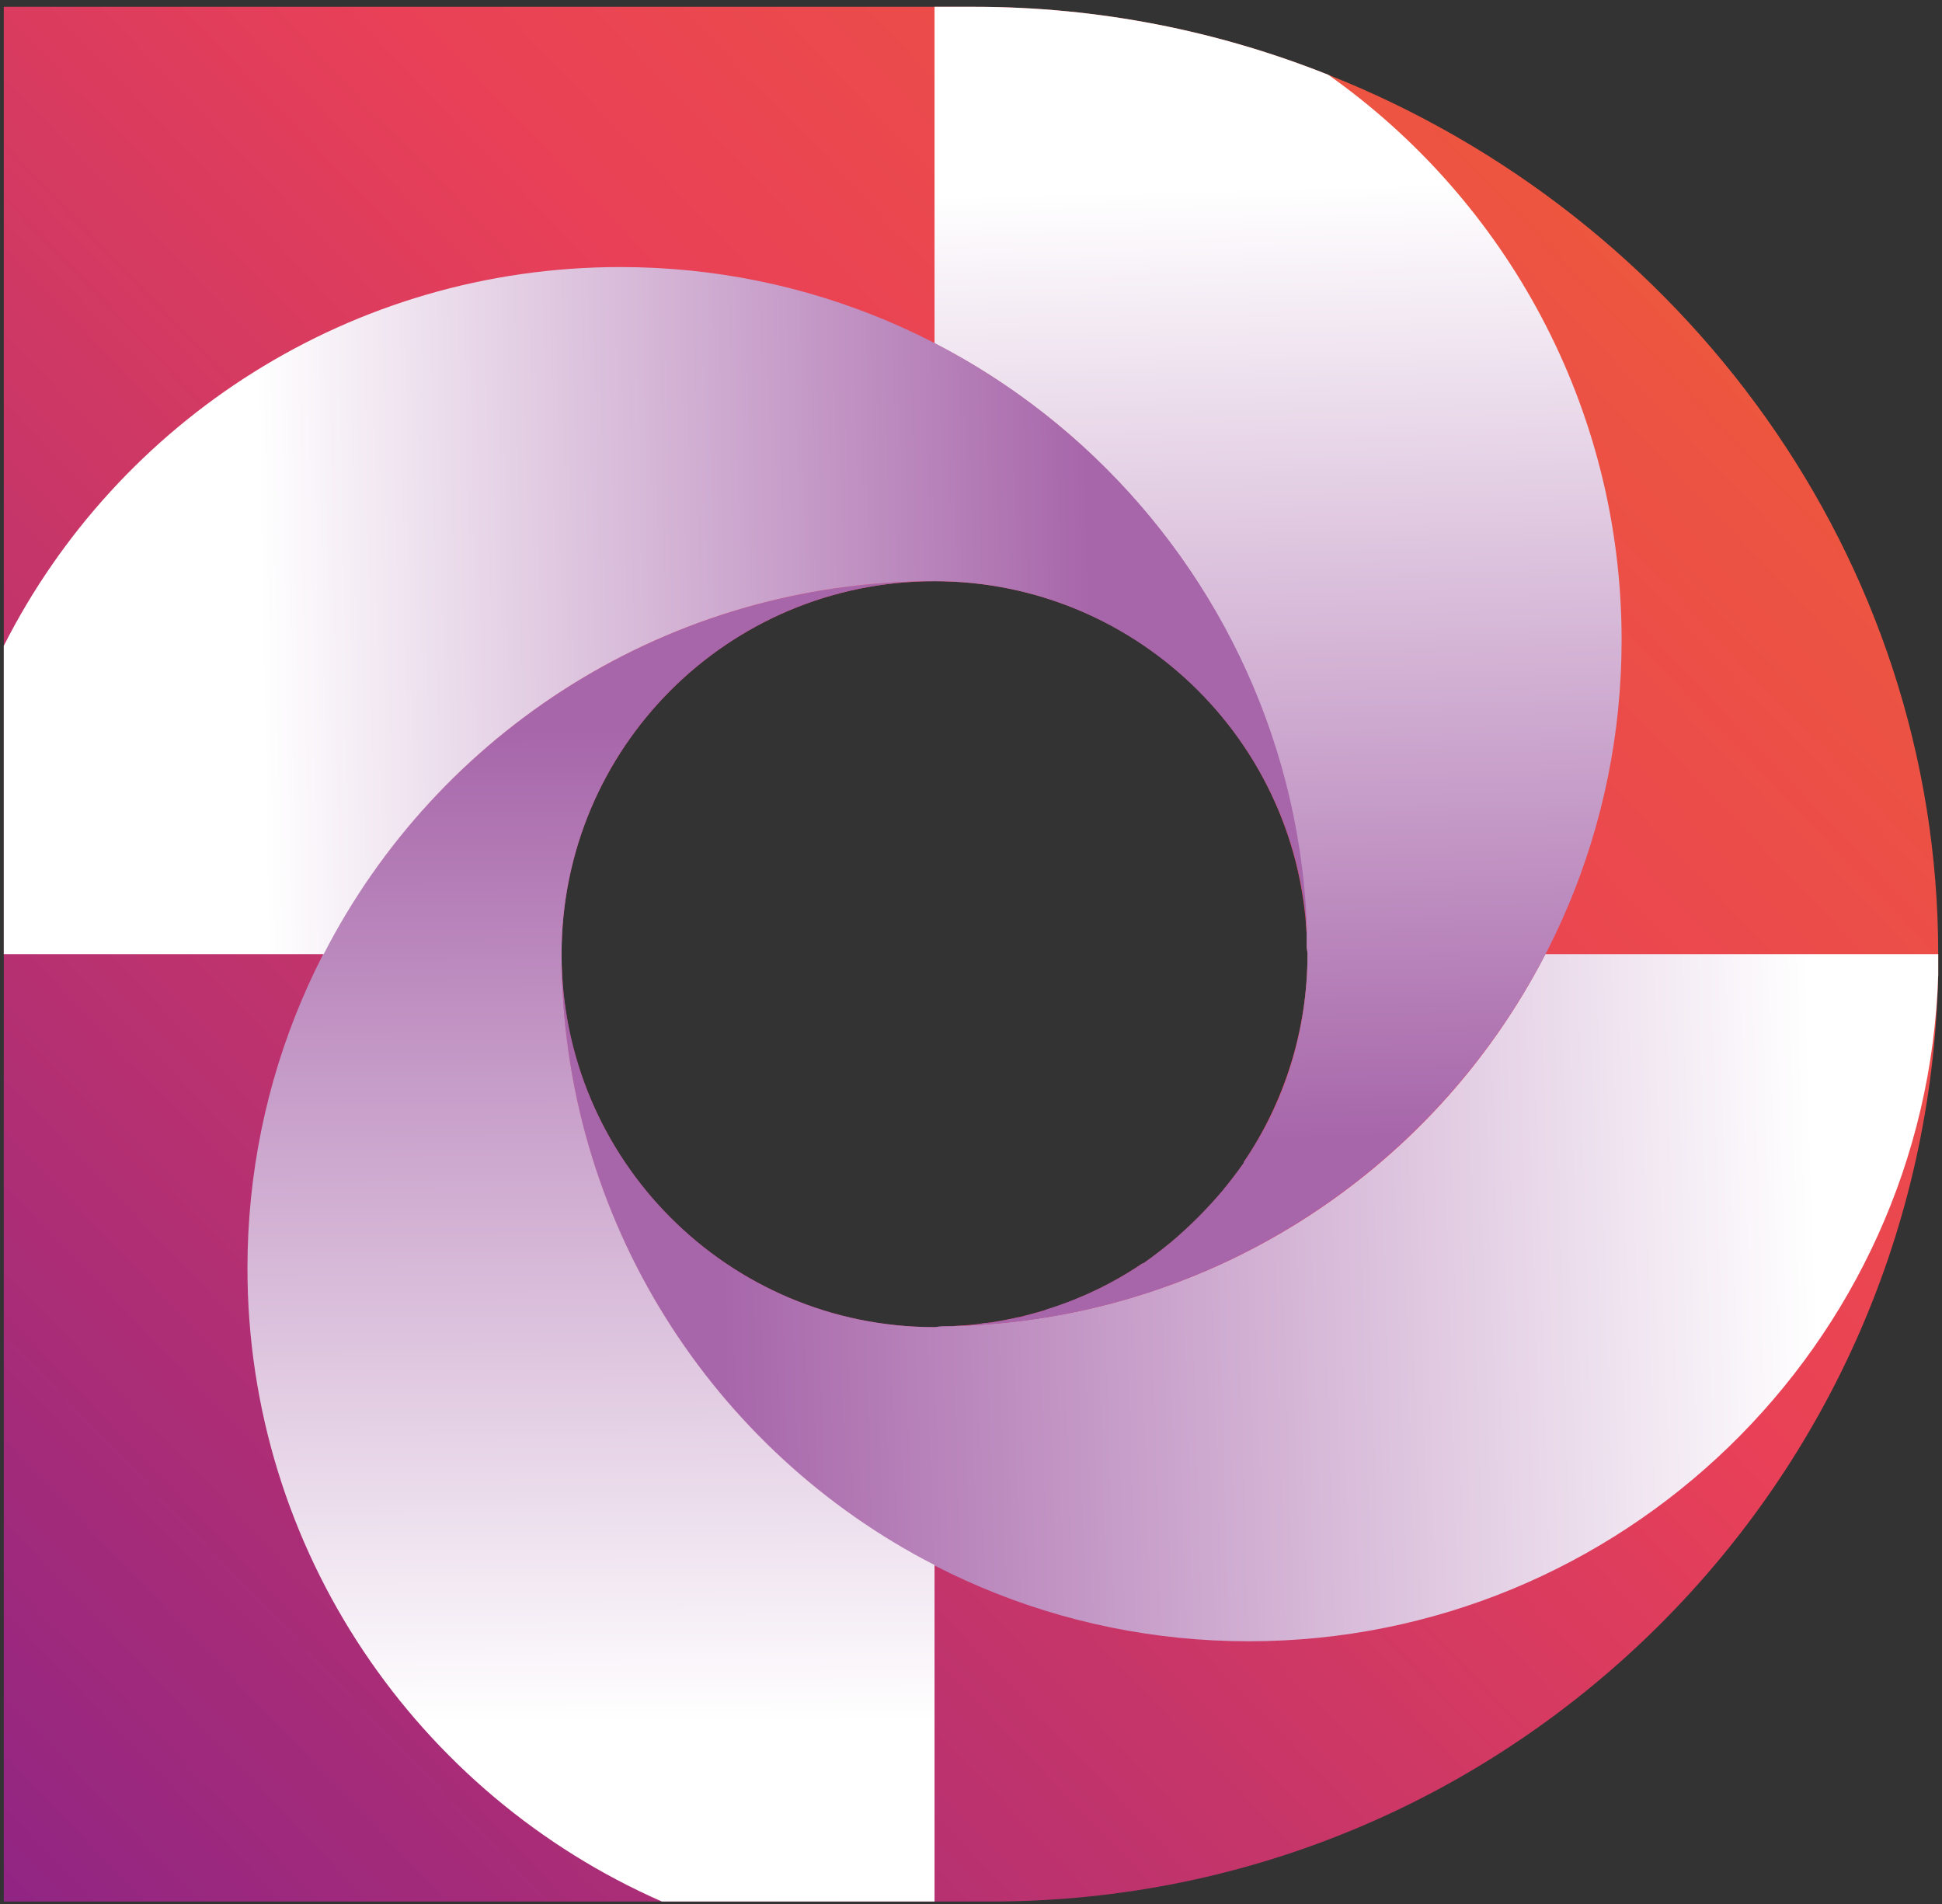 <svg width="257" height="252" viewBox="0 0 257 252" fill="none" xmlns="http://www.w3.org/2000/svg">
<rect x="0" y="0" width="257" height="252" fill="#333333" stroke="none"/>
<path fill-rule="evenodd" clip-rule="evenodd" d="M256.5 126.267C256.5 127.145 256.5 128.059 256.5 129.01C255.732 162.463 241.912 192.735 219.756 214.891C197.052 237.596 165.792 251.635 131.132 251.635H0.5V0.9H128.939C145.391 0.9 161.185 4.081 175.773 9.894C222.608 28.43 256.5 73.62 256.5 126.267ZM124.99 175.515C134.752 175.296 143.746 172.225 151.204 167.179C151.204 167.179 151.241 167.179 151.314 167.179C152.557 166.302 153.8 165.351 155.043 164.327C157.456 162.28 159.687 160.05 161.734 157.637C162.758 156.394 163.708 155.151 164.586 153.908V153.798C169.85 146.01 173.031 136.468 173.031 126.267C173.031 125.975 172.995 125.646 172.922 125.28C172.922 124.768 172.922 124.257 172.922 123.745C171.605 97.64 150.108 76.91 123.674 76.91C96.363 76.91 74.317 98.956 74.317 126.267C74.317 153.469 96.363 175.625 123.674 175.625C124.113 175.625 124.551 175.588 124.99 175.515Z" fill="url(#paint0_linear_1_570)"/>
<path style="mix-blend-mode:multiply" d="M204.51 126.268C189.593 155.334 159.431 175.186 124.551 175.515C124.222 175.515 124.003 175.625 123.674 175.625C96.363 175.625 74.317 153.469 74.317 126.268C74.317 176.502 115.009 217.195 165.244 217.195C214.601 217.195 254.964 177.928 256.5 129.01C256.5 128.059 256.5 127.145 256.5 126.268H204.51Z" fill="url(#paint1_linear_1_570)"/>
<path style="mix-blend-mode:multiply" d="M214.601 84.698C214.601 134.384 174.567 174.857 124.99 175.515C124.551 175.588 124.113 175.625 123.674 175.625C124.551 175.625 125.392 175.588 126.197 175.515C126.782 175.442 127.367 175.405 127.952 175.405C128.756 175.332 129.56 175.223 130.365 175.076C130.73 175.076 131.096 175.04 131.461 174.967C132.412 174.82 133.363 174.638 134.313 174.418C134.533 174.345 134.752 174.309 134.971 174.309C136.068 174.016 137.128 173.724 138.152 173.431C138.225 173.431 138.298 173.395 138.371 173.321C142.978 171.896 147.365 169.812 151.204 167.179C151.204 167.179 151.241 167.179 151.314 167.179C152.557 166.302 153.8 165.351 155.043 164.327C157.456 162.28 159.687 160.05 161.734 157.637C162.758 156.394 163.708 155.151 164.586 153.908V153.798C169.96 146.01 173.031 136.468 173.031 126.267C173.031 125.938 172.922 125.609 172.922 125.28C172.922 124.768 172.922 124.257 172.922 123.745C171.934 89.524 152.191 60.129 123.674 45.431V0.9H128.939C145.391 0.9 161.185 4.081 175.773 9.894C199.245 26.456 214.601 53.877 214.601 84.698Z" fill="url(#paint2_linear_1_570)"/>
<path style="mix-blend-mode:multiply" d="M123.674 251.635V207.104C94.389 192.077 74.317 161.476 74.317 126.267C74.317 98.956 96.363 76.91 123.674 76.91C73.439 76.91 32.747 117.602 32.747 167.837C32.747 205.239 55.342 237.486 87.588 251.635H123.674Z" fill="url(#paint3_linear_1_570)"/>
<path style="mix-blend-mode:multiply" d="M82.104 35.34C46.457 35.34 15.527 55.741 0.5 85.465V126.268H42.838C57.864 96.982 88.356 76.91 123.674 76.91C150.875 76.91 173.031 99.066 173.031 126.268C173.031 76.033 132.229 35.34 82.104 35.34Z" fill="url(#paint4_linear_1_570)"/>
<defs>
<linearGradient id="paint0_linear_1_570" x1="-133.968" y1="135.055" x2="183.273" y2="-169.346" gradientUnits="userSpaceOnUse">
<stop stop-color="#8A2387"/>
<stop offset="0.515" stop-color="#E94057"/>
<stop offset="1" stop-color="#F27121"/>
</linearGradient>
<linearGradient id="paint1_linear_1_570" x1="94.285" y1="127.659" x2="239.124" y2="123.446" gradientUnits="userSpaceOnUse">
<stop stop-color="#A766AA"/>
<stop offset="1" stop-color="white"/>
</linearGradient>
<linearGradient id="paint2_linear_1_570" x1="0.955" y1="154.895" x2="-2.068" y2="28.912" gradientUnits="userSpaceOnUse">
<stop stop-color="#A766AA"/>
<stop offset="1" stop-color="white"/>
</linearGradient>
<linearGradient id="paint3_linear_1_570" x1="245.998" y1="96.061" x2="246.497" y2="227.254" gradientUnits="userSpaceOnUse">
<stop stop-color="#A766AA"/>
<stop offset="1" stop-color="white"/>
</linearGradient>
<linearGradient id="paint4_linear_1_570" x1="145.03" y1="125.653" x2="35.365" y2="127.639" gradientUnits="userSpaceOnUse">
<stop stop-color="#A766AA"/>
<stop offset="1" stop-color="white"/>
</linearGradient>
</defs>
</svg>
